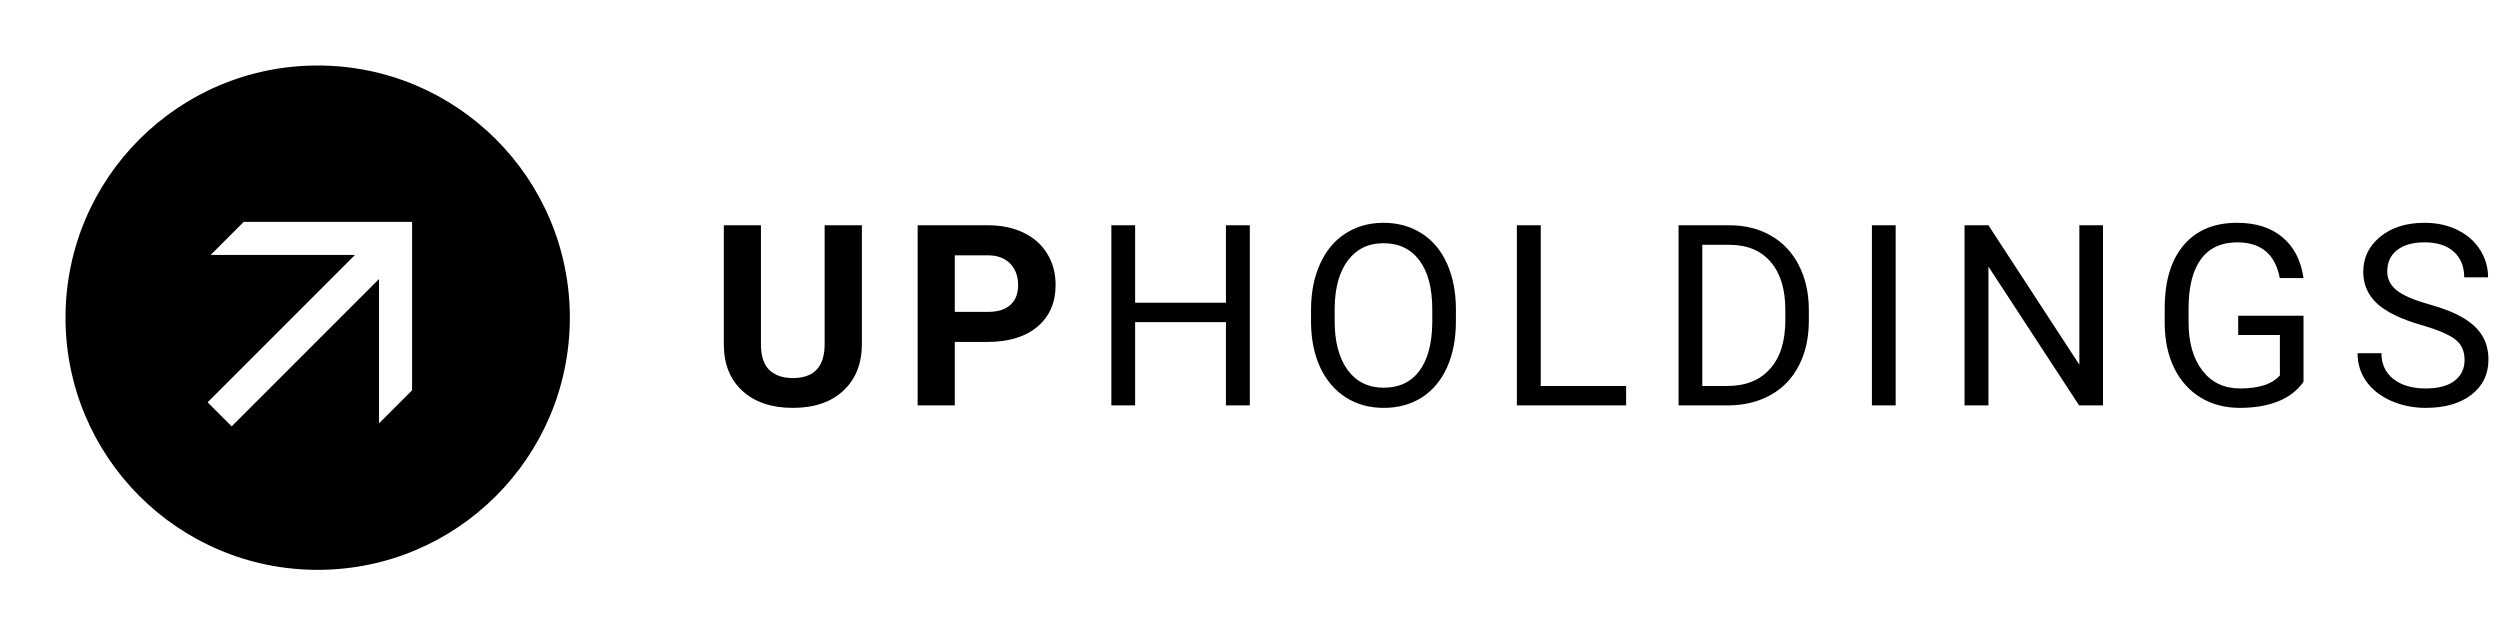 <svg width="148" height="38" viewBox="0 0 148 38" fill="none" xmlns="http://www.w3.org/2000/svg">
<path fill-rule="evenodd" clip-rule="evenodd" d="M18.806 3.878C10.561 3.878 3.878 10.561 3.878 18.806C3.878 27.051 10.561 33.735 18.806 33.735C27.051 33.735 33.735 27.051 33.735 18.806C33.735 10.561 27.051 3.878 18.806 3.878ZM24.396 23.105L22.438 25.063V16.518L13.715 25.241L12.291 23.817L21.014 15.094H12.469L14.427 13.136L24.396 13.136V23.105Z" fill="black"/>
<path d="M51.023 13.336V20.36C51.023 21.527 50.657 22.45 49.925 23.128C49.197 23.807 48.201 24.146 46.937 24.146C45.691 24.146 44.703 23.817 43.97 23.158C43.238 22.498 42.864 21.593 42.85 20.44V13.336H45.047V20.375C45.047 21.073 45.213 21.583 45.545 21.905C45.882 22.223 46.346 22.381 46.937 22.381C48.172 22.381 48.799 21.732 48.819 20.433V13.336H51.023ZM56.523 20.243V24H54.325V13.336H58.485C59.286 13.336 59.989 13.482 60.595 13.775C61.205 14.068 61.674 14.486 62.001 15.028C62.328 15.565 62.492 16.178 62.492 16.866C62.492 17.911 62.133 18.736 61.415 19.342C60.702 19.942 59.713 20.243 58.449 20.243H56.523ZM56.523 18.463H58.485C59.066 18.463 59.508 18.326 59.811 18.053C60.119 17.779 60.273 17.389 60.273 16.881C60.273 16.358 60.119 15.936 59.811 15.614C59.503 15.291 59.079 15.126 58.537 15.116H56.523V18.463ZM73.989 24H72.576V19.071H67.2V24H65.793V13.336H67.2V17.921H72.576V13.336H73.989V24ZM86.19 19.012C86.19 20.057 86.014 20.97 85.663 21.752C85.311 22.528 84.813 23.121 84.168 23.531C83.524 23.941 82.772 24.146 81.913 24.146C81.073 24.146 80.328 23.941 79.679 23.531C79.029 23.116 78.524 22.528 78.163 21.766C77.806 21 77.623 20.113 77.613 19.107V18.338C77.613 17.313 77.791 16.407 78.148 15.621C78.504 14.835 79.007 14.234 79.657 13.819C80.311 13.399 81.058 13.19 81.898 13.19C82.752 13.19 83.504 13.397 84.154 13.812C84.808 14.222 85.311 14.82 85.663 15.606C86.014 16.388 86.19 17.298 86.19 18.338V19.012ZM84.791 18.324C84.791 17.059 84.537 16.09 84.029 15.416C83.522 14.737 82.811 14.398 81.898 14.398C81.009 14.398 80.309 14.737 79.796 15.416C79.288 16.09 79.027 17.027 79.012 18.229V19.012C79.012 20.238 79.269 21.202 79.781 21.905C80.299 22.604 81.009 22.953 81.913 22.953C82.821 22.953 83.524 22.623 84.022 21.964C84.52 21.3 84.776 20.35 84.791 19.115V18.324ZM91.213 22.85H96.267V24H89.799V13.336H91.213V22.85ZM99.371 24V13.336H102.381C103.309 13.336 104.129 13.541 104.842 13.951C105.555 14.361 106.104 14.945 106.49 15.702C106.88 16.459 107.078 17.328 107.083 18.309V18.99C107.083 19.996 106.888 20.877 106.497 21.634C106.111 22.391 105.557 22.972 104.834 23.377C104.117 23.783 103.279 23.99 102.322 24H99.371ZM100.777 14.493V22.85H102.256C103.34 22.85 104.183 22.513 104.783 21.839C105.389 21.166 105.691 20.206 105.691 18.961V18.338C105.691 17.127 105.406 16.188 104.834 15.519C104.268 14.845 103.462 14.503 102.417 14.493H100.777ZM112.223 24H110.817V13.336H112.223V24ZM124.497 24H123.083L117.715 15.782V24H116.301V13.336H117.715L123.098 21.59V13.336H124.497V24ZM136.368 22.601C136.007 23.119 135.501 23.507 134.852 23.766C134.208 24.02 133.456 24.146 132.596 24.146C131.727 24.146 130.956 23.944 130.282 23.539C129.608 23.128 129.085 22.547 128.714 21.795C128.348 21.044 128.16 20.172 128.15 19.181V18.25C128.15 16.644 128.524 15.399 129.271 14.515C130.023 13.631 131.078 13.19 132.435 13.19C133.548 13.19 134.444 13.475 135.123 14.046C135.802 14.613 136.217 15.418 136.368 16.463H134.962C134.698 15.052 133.858 14.347 132.442 14.347C131.5 14.347 130.785 14.679 130.296 15.343C129.813 16.002 129.569 16.959 129.564 18.214V19.085C129.564 20.282 129.837 21.234 130.384 21.942C130.931 22.645 131.671 22.997 132.604 22.997C133.131 22.997 133.592 22.938 133.988 22.821C134.383 22.704 134.71 22.506 134.969 22.227V19.832H132.501V18.69H136.368V22.601ZM143.361 19.247C142.155 18.9 141.276 18.475 140.725 17.972C140.178 17.464 139.904 16.839 139.904 16.097C139.904 15.257 140.239 14.564 140.908 14.017C141.582 13.465 142.456 13.19 143.53 13.19C144.262 13.19 144.914 13.331 145.485 13.614C146.062 13.898 146.506 14.288 146.818 14.786C147.136 15.284 147.294 15.829 147.294 16.419H145.881C145.881 15.775 145.676 15.27 145.266 14.903C144.855 14.532 144.277 14.347 143.53 14.347C142.836 14.347 142.294 14.501 141.904 14.808C141.518 15.111 141.325 15.533 141.325 16.075C141.325 16.51 141.508 16.878 141.875 17.181C142.246 17.479 142.873 17.752 143.757 18.002C144.646 18.25 145.339 18.526 145.837 18.829C146.34 19.127 146.711 19.476 146.95 19.877C147.194 20.277 147.316 20.748 147.316 21.29C147.316 22.154 146.979 22.848 146.306 23.37C145.632 23.888 144.731 24.146 143.603 24.146C142.871 24.146 142.187 24.007 141.552 23.729C140.917 23.446 140.427 23.06 140.08 22.572C139.738 22.084 139.567 21.529 139.567 20.909H140.981C140.981 21.554 141.218 22.064 141.691 22.44C142.17 22.811 142.807 22.997 143.603 22.997C144.345 22.997 144.914 22.845 145.31 22.543C145.705 22.24 145.903 21.827 145.903 21.305C145.903 20.782 145.72 20.379 145.354 20.096C144.987 19.808 144.323 19.525 143.361 19.247Z" fill="black"/>
</svg>
